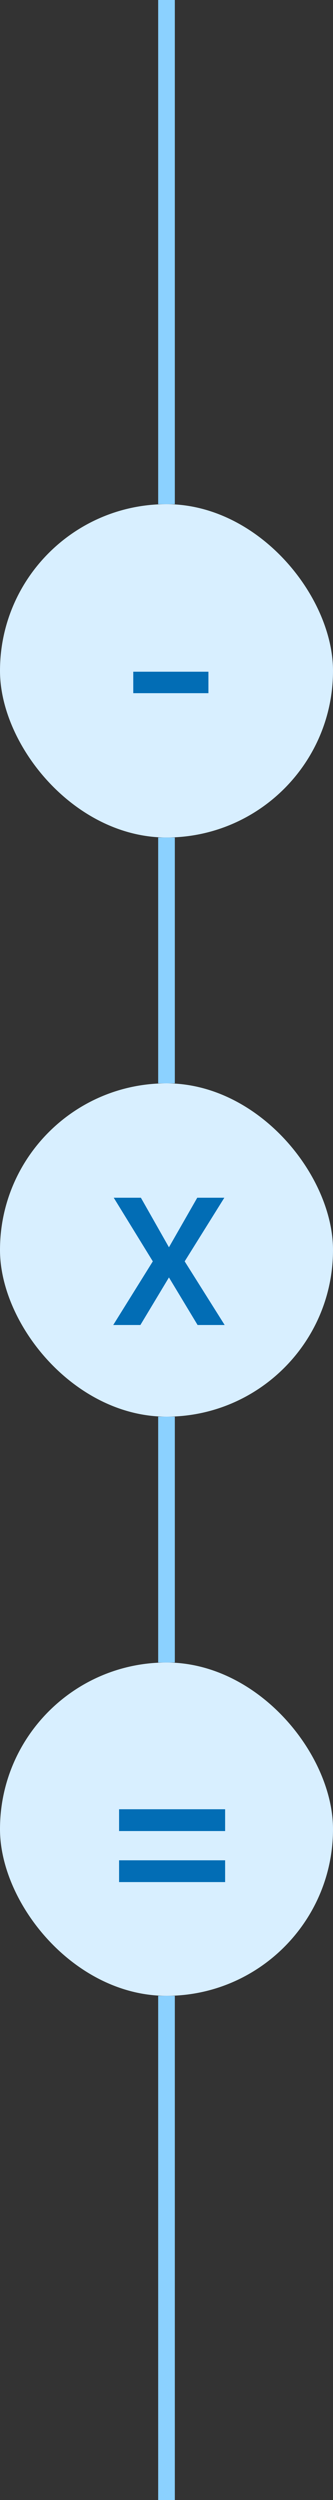 <svg width="20" height="150" viewBox="0 0 20 150" fill="none" xmlns="http://www.w3.org/2000/svg">
<rect x="0" y="0" width="20" height="150" fill="#333333" stroke="none"/>
<rect x="9.5" width="1" height="30.25" fill="#8BD1FF"/>
<rect y="30.25" width="20" height="20" rx="10" fill="#D8EFFF"/>
<path d="M12.518 40.303V41.591H8.004V40.303H12.518Z" fill="#026DB5"/>
<rect x="9.5" y="50.25" width="1" height="14.75" fill="#8BD1FF"/>
<rect y="65" width="20" height="20" rx="10" fill="#D8EFFF"/>
<path d="M8.462 71.864L10.147 74.837L11.847 71.864H13.473L11.092 75.682L13.493 79.5H11.867L10.147 76.646L8.432 79.5H6.801L9.178 75.682L6.831 71.864H8.462Z" fill="#026DB5"/>
<rect x="9.5" y="85" width="1" height="14.75" fill="#8BD1FF"/>
<rect y="99.75" width="20" height="20" rx="10" fill="#D8EFFF"/>
<path d="M7.152 109.863V108.555H13.521V109.863H7.152ZM7.152 112.925V111.618H13.521V112.925H7.152Z" fill="#026DB5"/>
<rect x="9.5" y="119.75" width="1" height="30.25" fill="#8BD1FF"/>
</svg>
